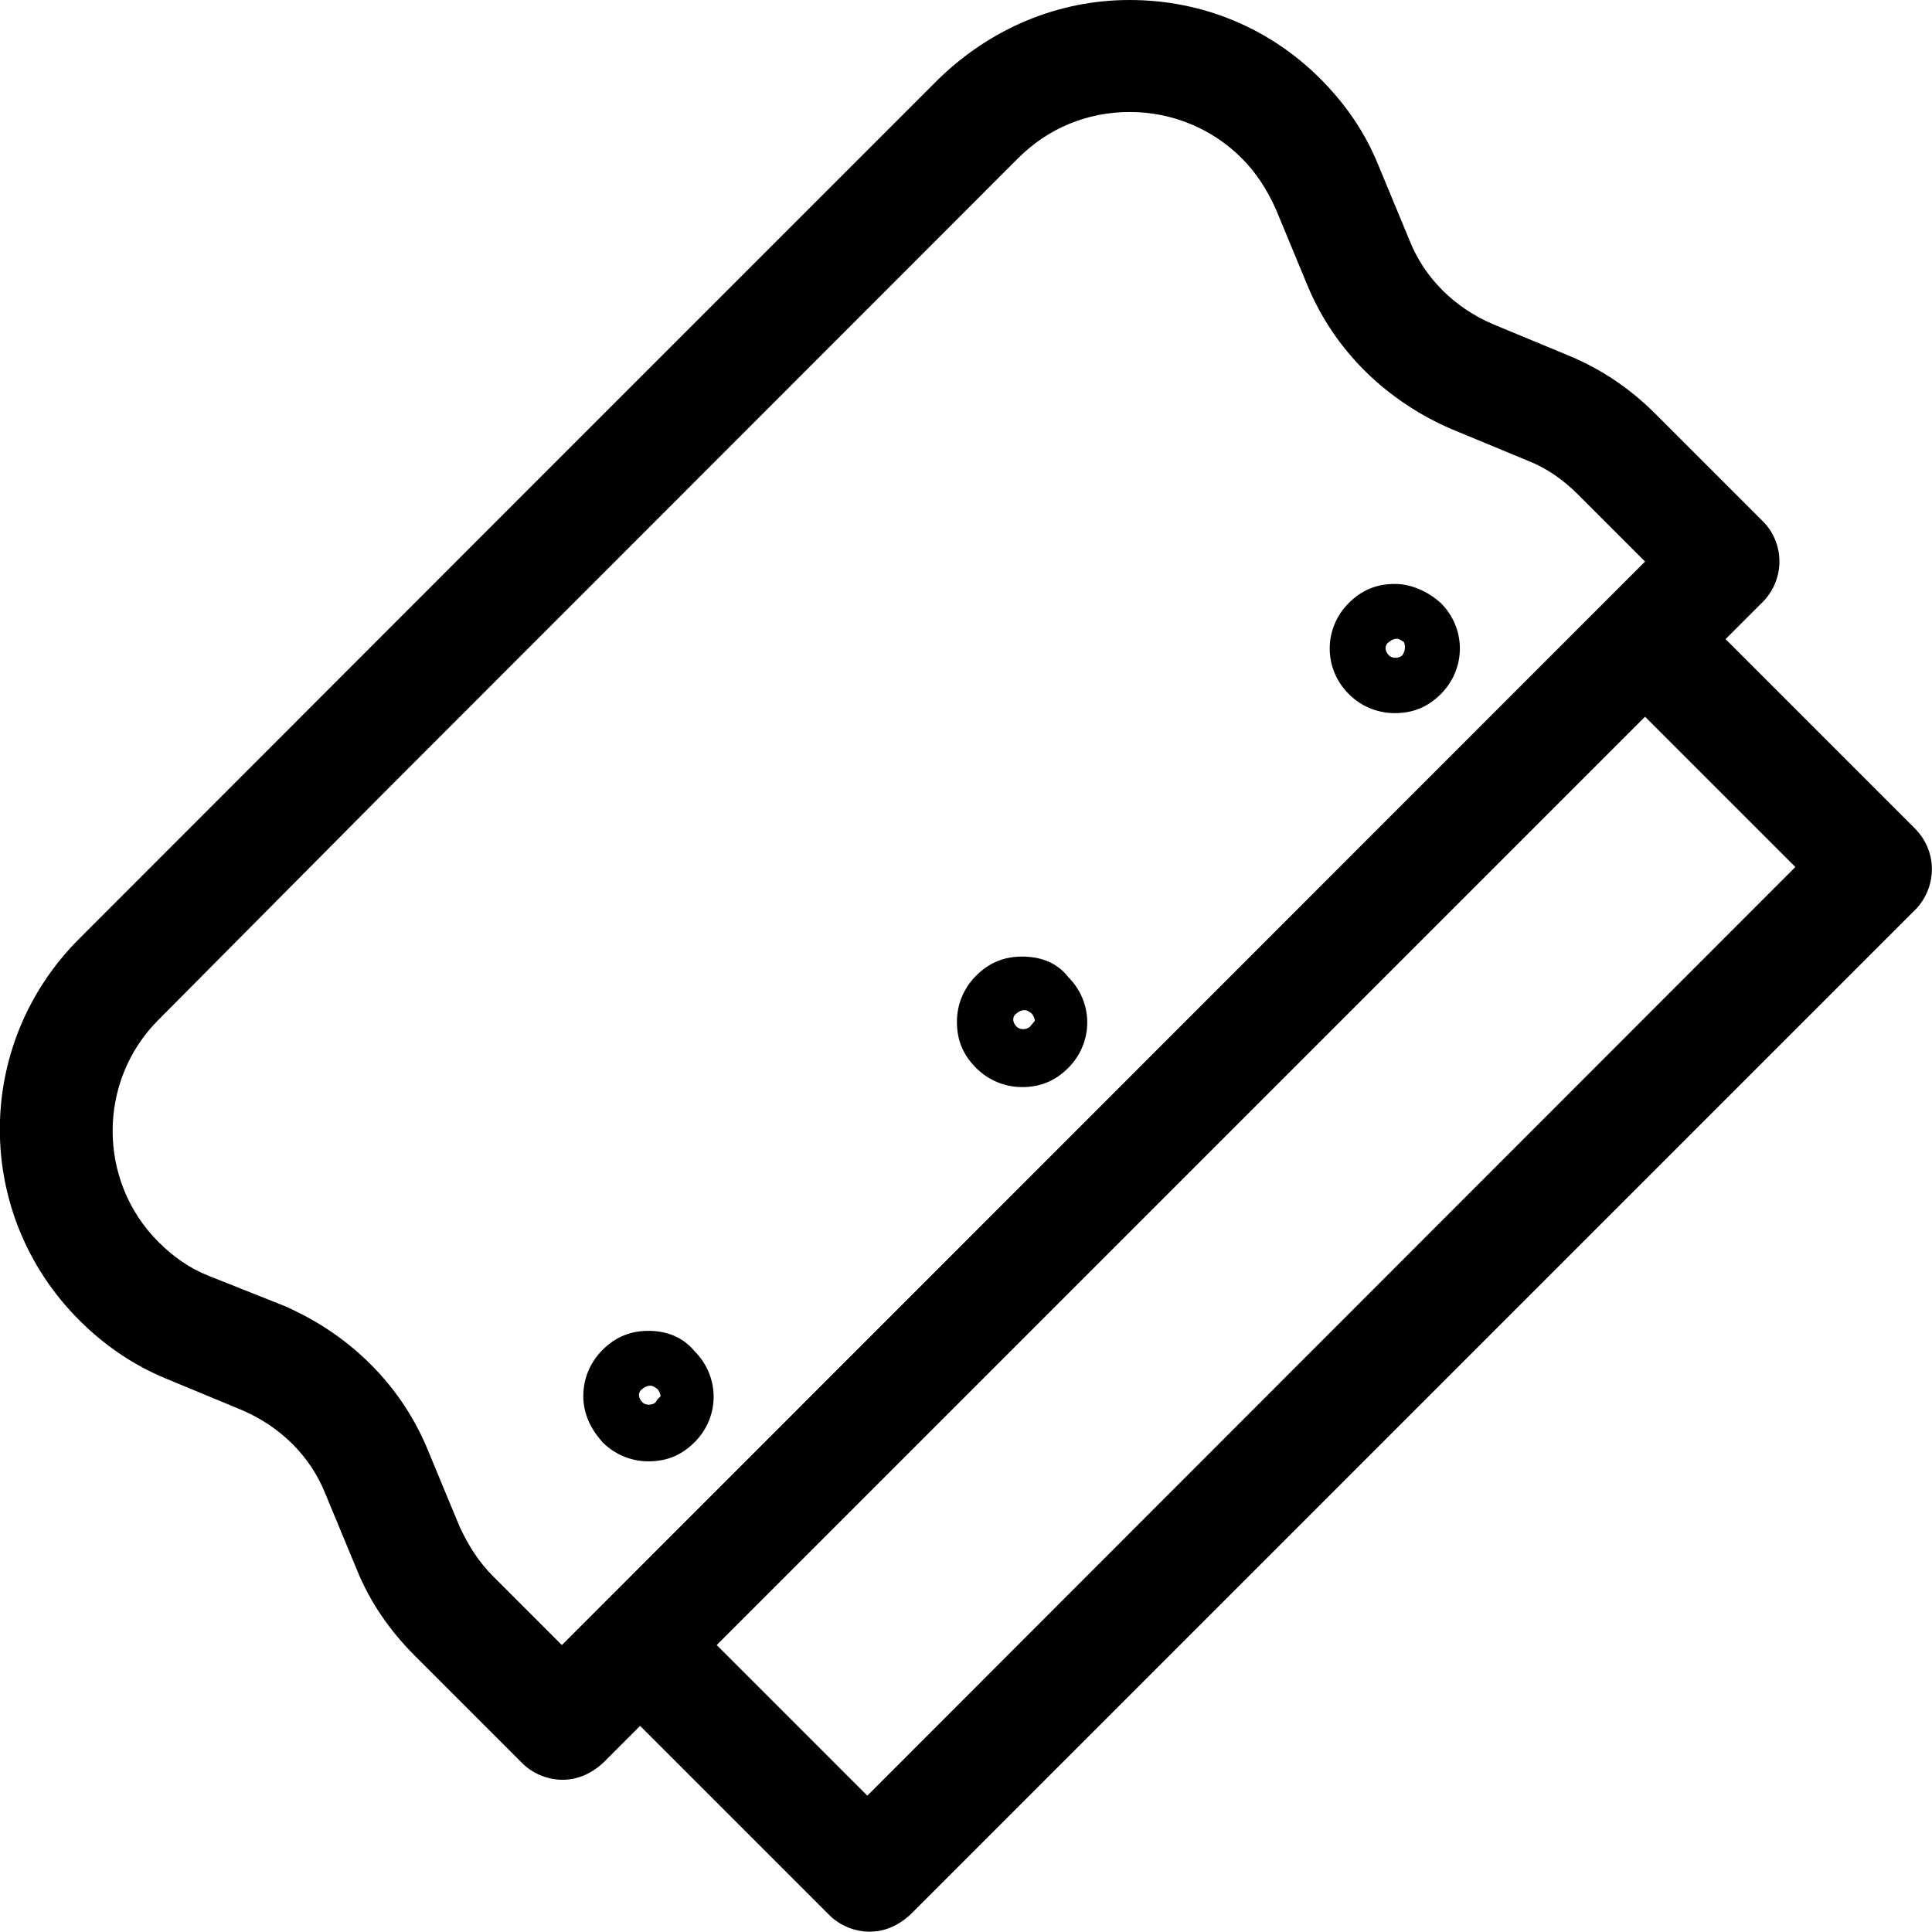 <svg xmlns="http://www.w3.org/2000/svg" viewBox="-76.9 24.1 595.2 595.1">
  <path d="M513 279.3L454.7 221l11.5-11.5c3.2-3.2 5.1-7.8 5.1-12.4s-1.8-9.1-5.1-12.4l-33-33c-7.8-7.8-16.6-13.8-26.7-18l-23.4-9.7c-11.9-5.1-21.1-14.2-25.7-25.7l-9.7-23.4c-4.1-10.1-10.1-18.8-18-26.7-15.5-15.4-36.1-24.1-58.6-24.1-22 0-42.7 8.7-58.8 24.3L87.9 172.8-52.5 313.3c-32.6 32.6-32.6 84.9 0 117.5 7.8 7.8 16.6 13.8 26.7 18l23.4 9.7c11.9 5.1 21.1 14.2 25.7 25.7l9.7 23.4c4.1 10.1 10.1 18.8 18 26.7l33 33c3.2 3.2 7.8 5.1 12.4 5.1 4.6 0 8.7-1.8 12.4-5.1l11.5-11.5 58.3 58.3c3.2 3.2 7.8 5.1 12.4 5.1s8.7-1.8 12.4-5.1l310.3-310.3c6.2-7 6.2-17.6-.7-24.5zM75.1 509.8c-4.6-4.6-7.8-9.7-10.5-15.6l-9.7-23.4c-8.3-20.2-24.3-35.8-44.5-44.5l-22.9-9.1c-5.9-2.3-11-5.9-15.6-10.5-18.8-18.8-18.8-49.6 0-68.4l70.7-71.2L236.8 72.8c9.1-9.1 21.1-14.2 34.4-14.2 12.9 0 25.3 5.1 34.4 14.2 4.6 4.6 7.8 9.7 10.5 15.6l9.7 23.4c8.3 20.2 24.3 35.8 44.5 44.5l23.4 9.7c5.9 2.3 11 5.9 15.6 10.5l20.6 20.6L96.2 530.9l-21.1-21.1zm115.2 67.5l-46.4-46.4 286-286 46.3 46.3-285.9 286.1z"/>
  <path d="M122.9 434.1c-5.5 0-10.1 1.8-14.2 5.9-3.7 3.7-5.9 8.7-5.9 14.2s2.3 10.1 5.9 14.2c3.7 3.7 8.7 5.9 14.2 5.9s10.1-1.8 14.2-5.9c7.8-7.8 7.8-20.2 0-28-3.7-4.5-8.8-6.3-14.2-6.3zm2.2 22c-1 1-3.2 1-4.1 0-1.4-1.4-1.4-3.2 0-4.1.4-.4 1.4-1 2.3-1 1 0 1.4.4 2.3 1 .4.4 1 1.4 1 2.3-.5.4-1 .8-1.5 1.8zM352.8 204c-5.5 0-10.1 1.8-14.2 5.9-7.8 7.8-7.8 20.2 0 28 3.7 3.7 8.7 5.9 14.2 5.9s10.1-1.8 14.2-5.9c7.8-7.8 7.8-20.2 0-28-4-3.6-9.1-5.9-14.2-5.9zm2.3 22c-1 1-3.2 1-4.1 0-1.4-1.4-1.4-3.2 0-4.1.4-.4 1.4-1 2.3-1s1.4.4 2.3 1c.5 1 .5 2.8-.5 4.1zM238 318.8c-5.5 0-10.1 1.8-14.2 5.9-3.7 3.7-5.9 8.7-5.9 14.2s1.8 10.1 5.9 14.2c3.7 3.7 8.7 5.9 14.2 5.9s10.1-1.8 14.2-5.9c7.8-7.8 7.8-20.2 0-28-3.5-4.5-8.6-6.3-14.2-6.3zm2.4 21.6c-1 1-3.2 1-4.1 0-1.4-1.4-1.4-3.2 0-4.1.4-.4 1.4-1 2.3-1 1 0 1.4.4 2.3 1 .4.4 1 1.4 1 2.3-.7.9-1.1 1.3-1.5 1.8z"/>
</svg>
